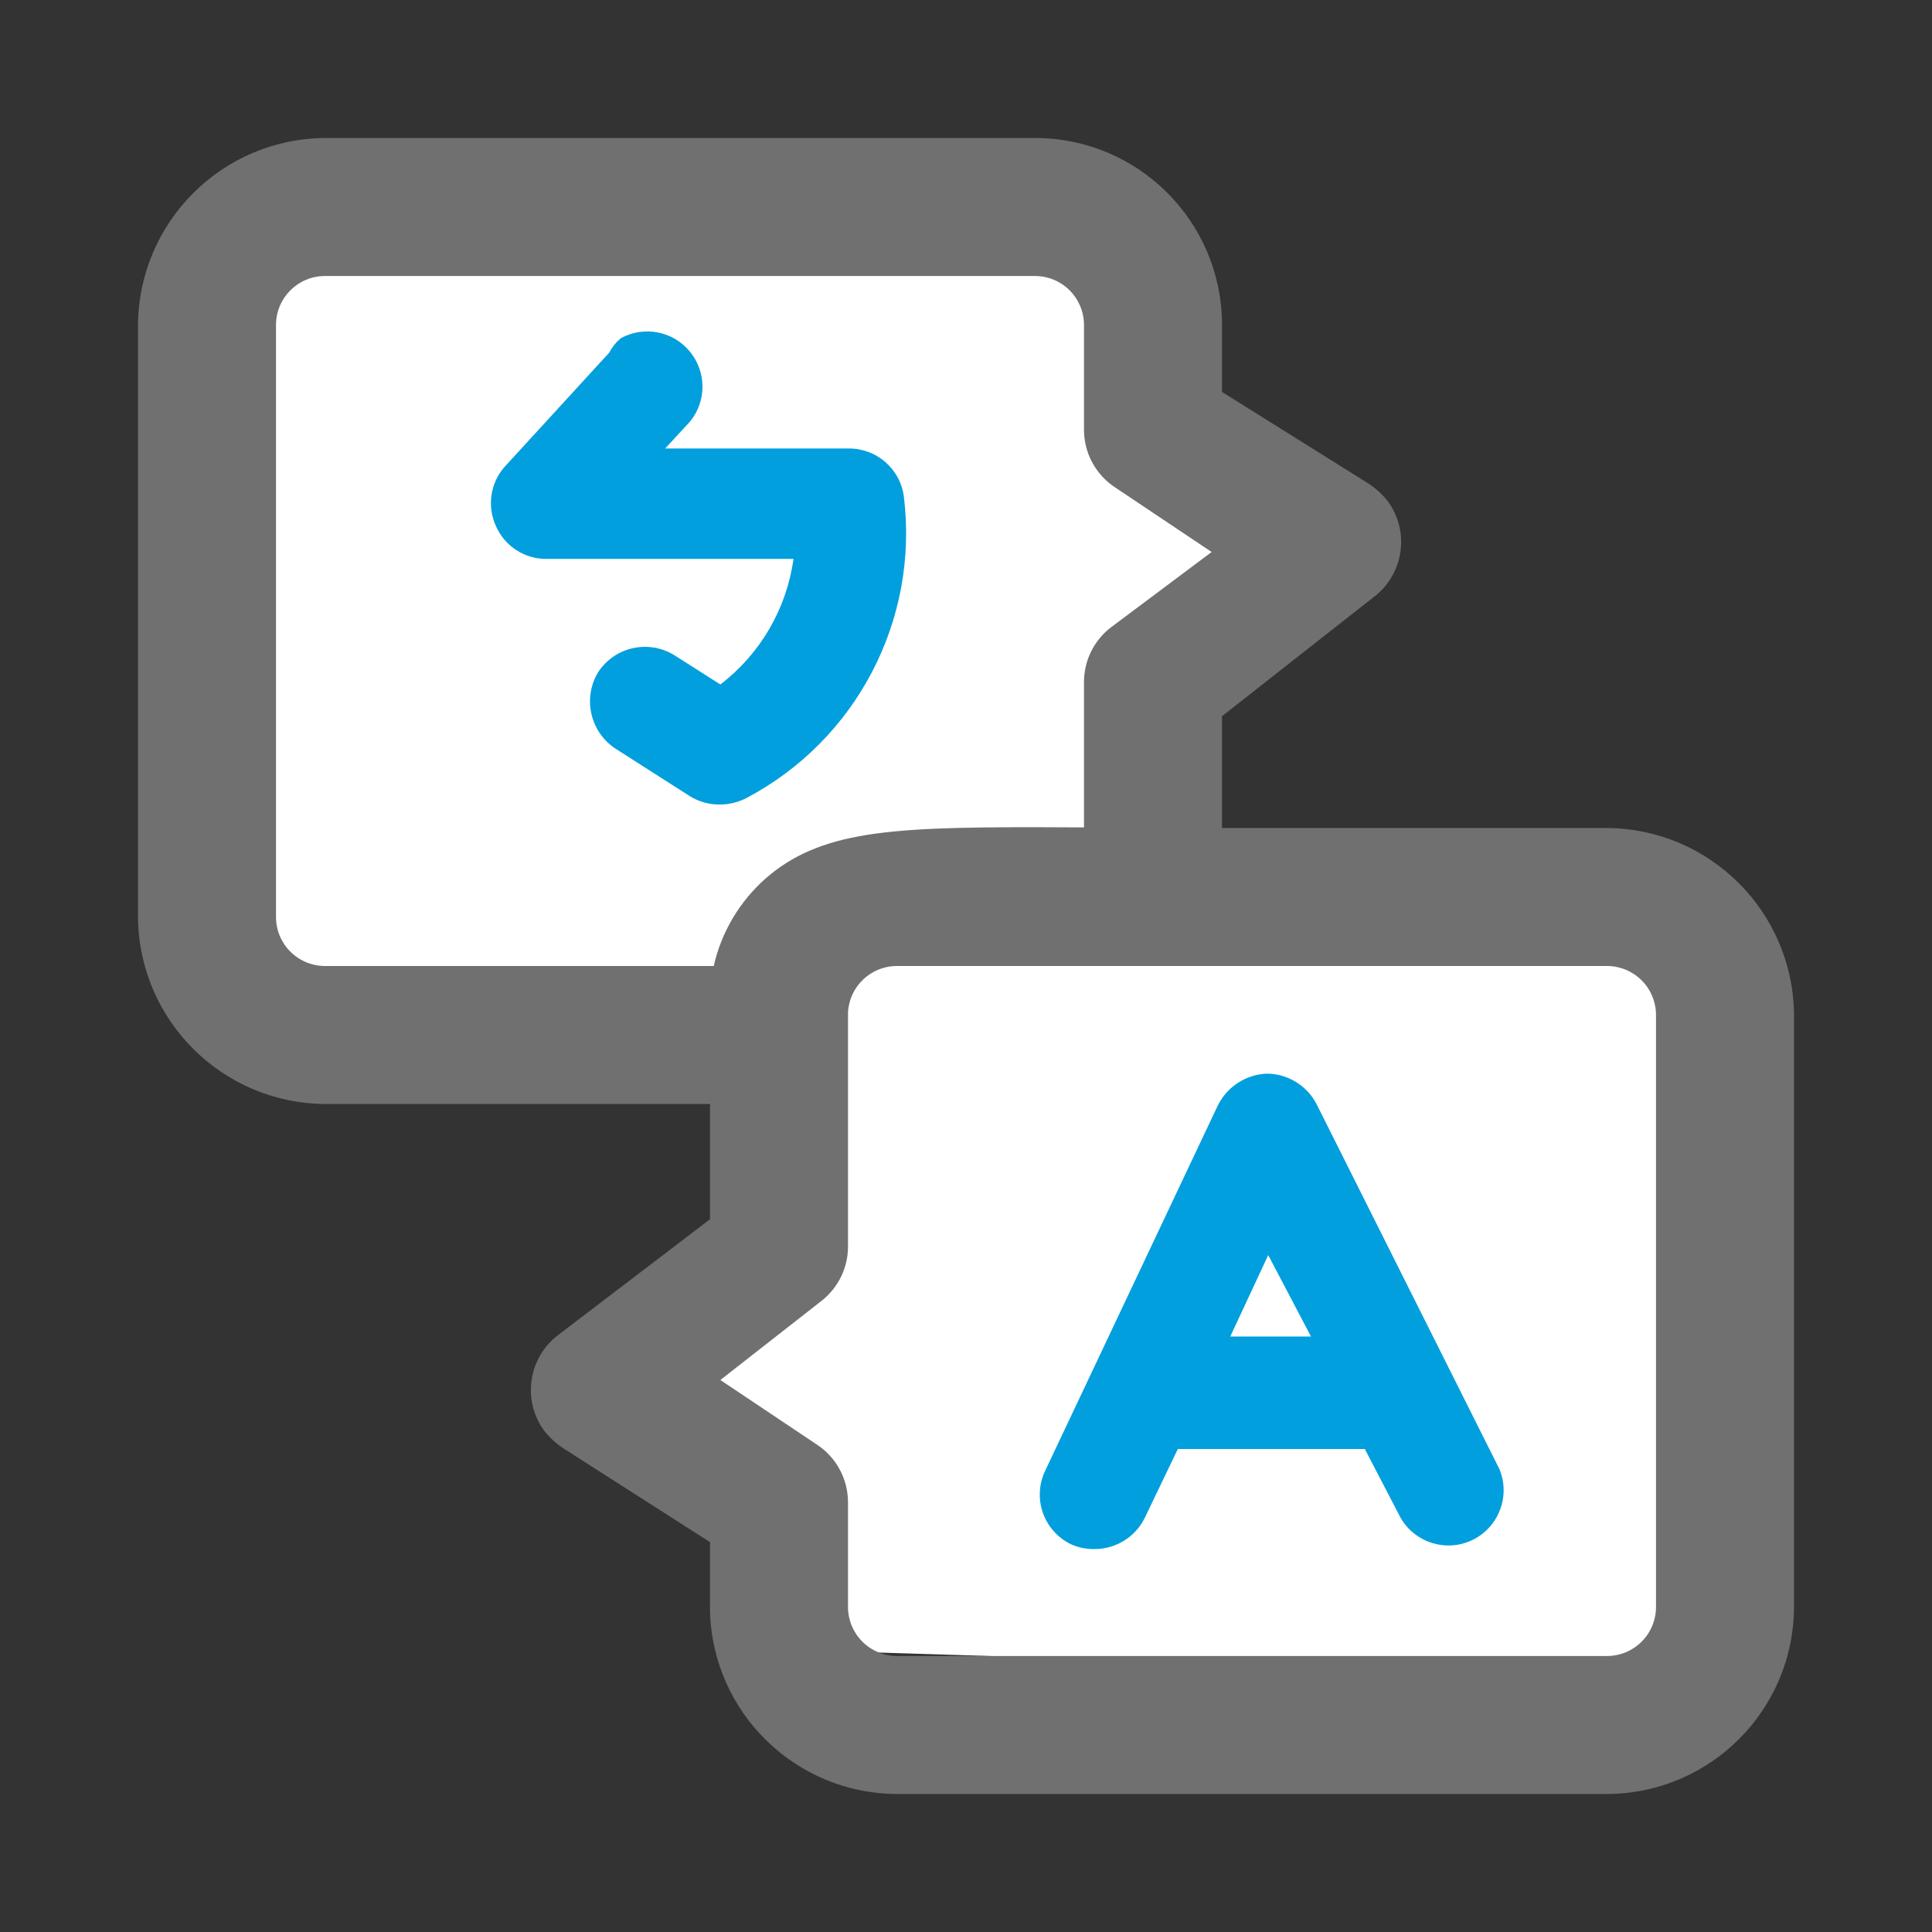 <svg id="efpydz6wqk4t1" xmlns="http://www.w3.org/2000/svg" xmlns:xlink="http://www.w3.org/1999/xlink" viewBox="0 0 28 28" shape-rendering="geometricPrecision" text-rendering="geometricPrecision"><rect x="0" y="0" width="28" height="28" fill="#333333" stroke="none"/><style><![CDATA[#efpydz6wqk4t1{pointer-events: all}#efpydz6wqk4t1:hover #efpydz6wqk4t4_to {animation: efpydz6wqk4t4_to__to 1500ms linear infinite normal forwards}@keyframes efpydz6wqk4t4_to__to { 0% {transform: translate(2px,16.002px);animation-timing-function: cubic-bezier(0.455,0.03,0.515,0.955)} 26.667% {transform: translate(2px,17.002px);animation-timing-function: cubic-bezier(0.455,0.03,0.515,0.955)} 73.333% {transform: translate(2px,17.002px);animation-timing-function: cubic-bezier(0.455,0.03,0.515,0.955)} 100% {transform: translate(2px,16.002px)} }#efpydz6wqk4t1:hover #efpydz6wqk4t4_tr {animation: efpydz6wqk4t4_tr__tr 1500ms linear infinite normal forwards}@keyframes efpydz6wqk4t4_tr__tr { 0% {transform: rotate(0deg);animation-timing-function: cubic-bezier(0.455,0.03,0.515,0.955)} 26.667% {transform: rotate(-10deg)} 73.333% {transform: rotate(-10deg)} 100% {transform: rotate(0deg)} }#efpydz6wqk4t1:hover #efpydz6wqk4t7_ts {animation: efpydz6wqk4t7_ts__ts 1500ms linear infinite normal forwards}@keyframes efpydz6wqk4t7_ts__ts { 0% {transform: translate(10.124px,8.232px) scale(1,1)} 20% {transform: translate(10.124px,8.232px) scale(0,0)} 80% {transform: translate(10.124px,8.232px) scale(0,0)} 100% {transform: translate(10.124px,8.232px) scale(1,1)} }#efpydz6wqk4t1:hover #efpydz6wqk4t8_ts {animation: efpydz6wqk4t8_ts__ts 1500ms linear infinite normal forwards}@keyframes efpydz6wqk4t8_ts__ts { 0% {transform: translate(10.124px,8.215px) scale(0,0)} 20% {transform: translate(10.124px,8.215px) scale(0,0)} 40% {transform: translate(10.124px,8.215px) scale(1,1)} 66.667% {transform: translate(10.124px,8.215px) scale(1,1)} 86.667% {transform: translate(10.124px,8.215px) scale(0,0)} 100% {transform: translate(10.124px,8.215px) scale(0,0)} }#efpydz6wqk4t1:hover #efpydz6wqk4t9_to {animation: efpydz6wqk4t9_to__to 1500ms linear infinite normal forwards}@keyframes efpydz6wqk4t9_to__to { 0% {transform: translate(26px,26px);animation-timing-function: cubic-bezier(0.455,0.03,0.515,0.955)} 26.667% {transform: translate(26px,27px);animation-timing-function: cubic-bezier(0.455,0.03,0.515,0.955)} 73.333% {transform: translate(26px,27px);animation-timing-function: cubic-bezier(0.455,0.03,0.515,0.955)} 100% {transform: translate(26px,26px)} }#efpydz6wqk4t1:hover #efpydz6wqk4t9_tr {animation: efpydz6wqk4t9_tr__tr 1500ms linear infinite normal forwards}@keyframes efpydz6wqk4t9_tr__tr { 0% {transform: rotate(0deg);animation-timing-function: cubic-bezier(0.455,0.03,0.515,0.955)} 26.667% {transform: rotate(10deg)} 73.333% {transform: rotate(10deg)} 100% {transform: rotate(0deg)} }#efpydz6wqk4t1:hover #efpydz6wqk4t12_ts {animation: efpydz6wqk4t12_ts__ts 1500ms linear infinite normal forwards}@keyframes efpydz6wqk4t12_ts__ts { 0% {transform: translate(18.43px,19.005px) scale(1,1)} 13.333% {transform: translate(18.43px,19.005px) scale(1,1)} 33.333% {transform: translate(18.43px,19.005px) scale(0,0)} 80% {transform: translate(18.43px,19.005px) scale(0,0)} 100% {transform: translate(18.43px,19.005px) scale(1,1)} }#efpydz6wqk4t1:hover #efpydz6wqk4t13_ts {animation: efpydz6wqk4t13_ts__ts 1500ms linear infinite normal forwards}@keyframes efpydz6wqk4t13_ts__ts { 0% {transform: translate(17.61px,18.994px) scale(0,0)} 33.333% {transform: translate(17.61px,18.994px) scale(0,0)} 53.333% {transform: translate(17.61px,18.994px) scale(1,1)} 66.667% {transform: translate(17.61px,18.994px) scale(1,1)} 86.667% {transform: translate(17.61px,18.994px) scale(0,0)} 100% {transform: translate(17.61px,18.994px) scale(0,0)} }]]></style><g id="efpydz6wqk4t2"><rect id="efpydz6wqk4t3" width="28" height="28" rx="0" ry="0" fill="none" stroke="none" stroke-width="1"/><g id="efpydz6wqk4t4_to" transform="translate(2,16.002)"><g id="efpydz6wqk4t4_tr" transform="rotate(0)"><g id="efpydz6wqk4t4" transform="translate(-2,-16.002)"><path id="efpydz6wqk4t5" d="M3.27,3.57L3.27,14.36L16.11,14.36L16.33,9.67L18.61,7.85L16.33,6.14L16.33,3.57Z" fill="rgb(255,255,255)" stroke="none" stroke-width="1"/><path id="efpydz6wqk4t6" d="M17.71,12L17.71,10.38L19.9,8.66C20.114,8.502,20.256,8.266,20.295,8.004C20.335,7.741,20.268,7.473,20.11,7.26C20.028,7.158,19.93,7.07,19.82,7L17.71,5.68L17.71,4.68C17.694,3.195,16.485,2,15,2L4.71,2C3.218,2.011,2.011,3.218,2,4.71L2,13.29C2.011,14.782,3.218,15.989,4.71,16L10.29,16C16.6,16,17.71,16.22,17.71,12ZM4,13.28L4,4.71C4,4.318,4.318,4,4.71,4L15,4C15.188,4,15.369,4.075,15.502,4.208C15.635,4.341,15.71,4.522,15.71,4.71L15.71,4.71L15.71,6.22C15.707,6.564,15.881,6.884,16.17,7.07L17.56,8L16.09,9.1C15.849,9.291,15.708,9.582,15.71,9.89L15.71,12C15.71,14.43,14.89,14,10.4,14L4.71,14C4.522,14,4.341,13.925,4.208,13.792C4.075,13.659,4,13.478,4,13.29Z" fill="rgb(112,112,112)" stroke="none" stroke-width="1"/><g id="efpydz6wqk4t7_ts" transform="translate(10.124,8.232) scale(1,1)"><path id="efpydz6wqk4t7" d="M10.43,11.66C10.562,11.66,10.692,11.629,10.81,11.57C12.408,10.731,13.319,8.991,13.1,7.2C13.049,6.798,12.706,6.497,12.3,6.5L9.64,6.5L10,6.11C10.242,5.814,10.241,5.389,9.997,5.094C9.754,4.799,9.336,4.718,9,4.9C8.93,4.958,8.872,5.029,8.83,5.11L7.3,6.78C7.102,7.018,7.059,7.349,7.19,7.63C7.318,7.918,7.605,8.103,7.92,8.1L11.5,8.1C11.4,8.823,11.019,9.477,10.44,9.92L9.78,9.5C9.406,9.264,8.913,9.371,8.67,9.74C8.441,10.117,8.552,10.607,8.92,10.85L8.92,10.85L10,11.54C10.129,11.619,10.278,11.661,10.43,11.66Z" transform="translate(-10.124,-8.232)" fill="rgb(1,159,222)" stroke="none" stroke-width="1"/></g><g id="efpydz6wqk4t8_ts" transform="translate(10.124,8.215) scale(0,0)"><path id="efpydz6wqk4t8" d="M15.52,22.38C15.627,22.428,15.743,22.452,15.86,22.45C16.169,22.452,16.453,22.277,16.59,22L17.07,21L19.78,21L20.3,22C20.512,22.364,20.97,22.502,21.347,22.315C21.725,22.127,21.892,21.679,21.73,21.29L19.08,16C18.94,15.732,18.663,15.562,18.36,15.56L18.36,15.56C18.057,15.572,17.785,15.749,17.65,16.02L15.15,21.31C15.057,21.501,15.044,21.721,15.113,21.922C15.183,22.122,15.329,22.287,15.52,22.38ZM18.38,18.19L19,19.37L17.83,19.37Z" transform="translate(-18.43,-19.005)" fill="rgb(1,159,222)" stroke="none" stroke-width="1"/></g></g></g></g><g id="efpydz6wqk4t9_to" transform="translate(26,26)"><g id="efpydz6wqk4t9_tr" transform="rotate(0)"><g id="efpydz6wqk4t9" transform="translate(-26,-26)"><path id="efpydz6wqk4t10" d="M12.09,23.93L11.47,21.68L9.47,20L11.79,17.68L11.79,13.13L24.57,13.13L24.57,24.32Z" fill="rgb(255,255,255)" stroke="none" stroke-width="1"/><path id="efpydz6wqk4t11" d="M26,14.71L26,14.71C25.989,13.218,24.782,12.011,23.29,12L17.71,12C14.36,12,12.83,11.9,11.83,12.29C10.851,12.66,10.227,13.625,10.29,14.67L10.29,17.67L8.1,19.34C7.886,19.498,7.744,19.734,7.705,19.996C7.665,20.259,7.732,20.527,7.89,20.74C7.972,20.842,8.07,20.93,8.18,21L10.29,22.35L10.29,23.35C10.328,24.821,11.529,25.995,13,26L23.3,26C24.791,25.989,25.995,24.781,26,23.29L26,23.29ZM10.44,20L11.91,18.85C12.149,18.661,12.289,18.374,12.29,18.07L12.29,14.67C12.311,14.294,12.623,13.999,13,14L23.29,14C23.478,14,23.659,14.075,23.792,14.208C23.925,14.341,24,14.522,24,14.71L24,23.29C24,23.478,23.925,23.659,23.792,23.792C23.659,23.925,23.478,24,23.29,24L13,24C12.812,24,12.631,23.925,12.498,23.792C12.365,23.659,12.29,23.478,12.29,23.29L12.29,21.77C12.289,21.43,12.116,21.114,11.83,20.93Z" fill="rgb(112,112,112)" stroke="none" stroke-width="1"/><g id="efpydz6wqk4t12_ts" transform="translate(18.43,19.005) scale(1,1)"><path id="efpydz6wqk4t12" d="M15.52,22.38C15.627,22.428,15.743,22.452,15.86,22.45C16.169,22.452,16.453,22.277,16.59,22L17.07,21L19.78,21L20.3,22C20.512,22.364,20.97,22.502,21.347,22.315C21.725,22.127,21.892,21.679,21.73,21.29L19.08,16C18.94,15.732,18.663,15.562,18.36,15.56L18.36,15.56C18.057,15.572,17.785,15.749,17.65,16.02L15.15,21.31C15.057,21.501,15.044,21.721,15.113,21.922C15.183,22.122,15.329,22.287,15.52,22.38ZM18.38,18.19L19,19.37L17.83,19.37Z" transform="translate(-18.43,-19.005)" fill="rgb(1,159,222)" stroke="none" stroke-width="1"/></g><g id="efpydz6wqk4t13_ts" transform="translate(17.61,18.994) scale(0,0)"><path id="efpydz6wqk4t13" d="M10.43,11.66C10.562,11.66,10.692,11.629,10.81,11.57C12.408,10.731,13.319,8.991,13.1,7.2C13.049,6.798,12.706,6.497,12.3,6.5L9.64,6.5L10,6.11C10.242,5.814,10.241,5.389,9.997,5.094C9.754,4.799,9.336,4.718,9,4.9C8.93,4.958,8.872,5.029,8.83,5.11L7.3,6.78C7.102,7.018,7.059,7.349,7.19,7.63C7.318,7.918,7.605,8.103,7.92,8.1L11.5,8.1C11.4,8.823,11.019,9.477,10.44,9.92L9.78,9.5C9.406,9.264,8.913,9.371,8.67,9.74C8.441,10.117,8.552,10.607,8.92,10.85L8.92,10.85L10,11.54C10.129,11.619,10.278,11.661,10.43,11.66Z" transform="translate(-10.124,-8.232)" fill="rgb(1,159,222)" stroke="none" stroke-width="1"/></g></g></g></g></g></svg>